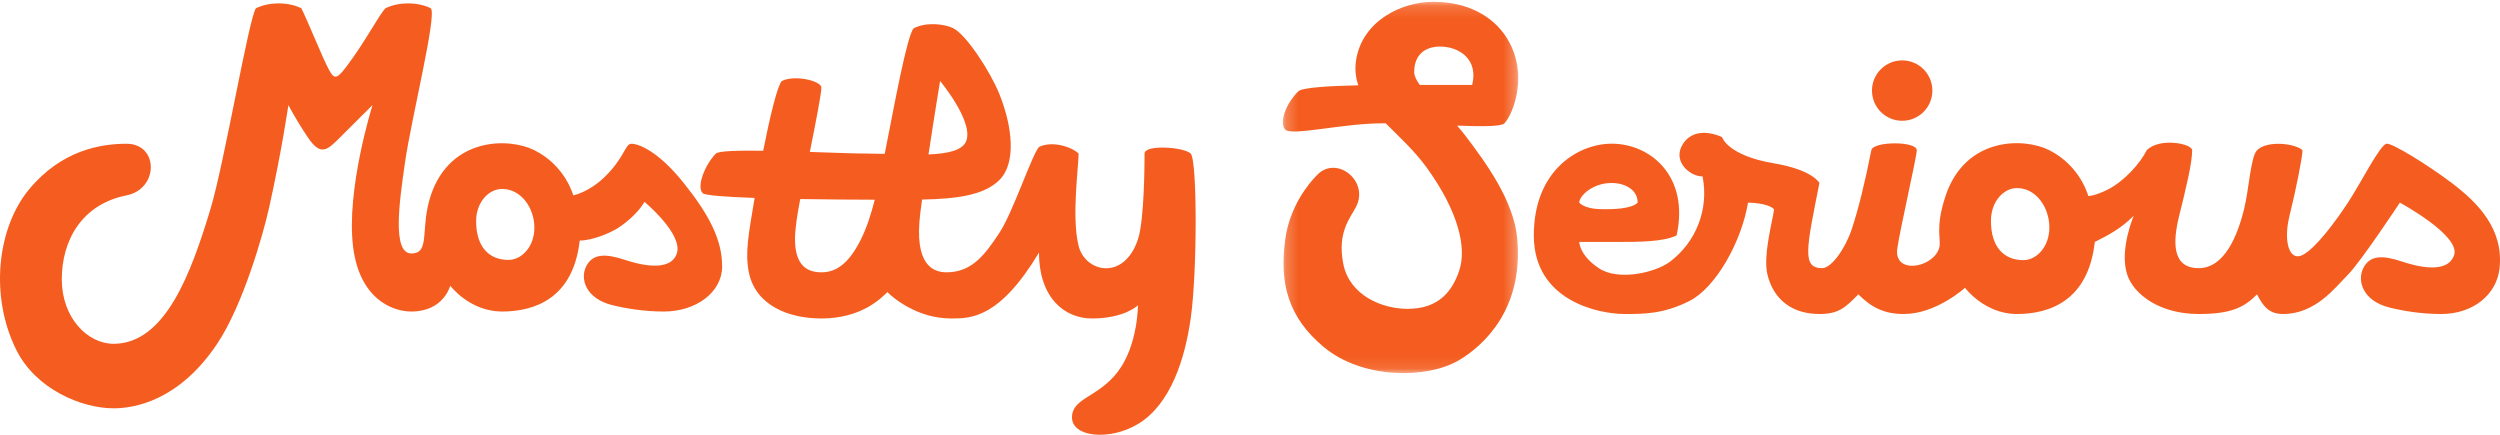 <?xml version="1.0" encoding="UTF-8"?>
<svg width="207px" height="36px" viewBox="0 0 207 36" version="1.1" xmlns="http://www.w3.org/2000/svg" xmlns:xlink="http://www.w3.org/1999/xlink">
    <!-- Generator: Sketch 47.1 (45422) - http://www.bohemiancoding.com/sketch -->
    <title>Logo</title>
    <desc>Created with Sketch.</desc>
    <defs>
        <polygon id="path-1" points="0.219 0.147 19.712 0.147 19.712 30.895 0.219 30.895"></polygon>
    </defs>
    <g id="Main-Website" stroke="none" stroke-width="1" fill="none" fill-rule="evenodd">
        <g id="Homepage-Tablet" transform="translate(-50, -32)">
            <g id="Header">
                <g id="Logo" transform="translate(50, 32)">
                    <g id="Group-3" fill="#F45D1F">
                        <path d="M42.103,21.52 C40.495,21.52 39.423,20.451 39.423,18.314 C39.423,16.711 40.495,15.643 41.567,15.643 C43.175,15.643 44.247,17.246 44.247,18.848 C44.247,20.451 43.175,21.52 42.103,21.52 M52.288,11.903 C51.752,11.903 51.752,12.971 50.144,14.574 C48.777,15.936 47.464,16.177 47.464,16.177 C47.464,16.177 46.829,13.724 44.247,12.437 C42.103,11.368 37.279,11.368 35.671,16.177 C34.758,18.906 35.671,20.986 34.063,20.986 C32.454,20.986 33.065,16.723 33.526,13.506 C34.063,9.766 36.207,1.217 35.671,0.683 C34.599,0.148 32.99,0.148 31.918,0.683 C31.382,1.217 30.31,3.354 28.702,5.491 C27.792,6.7 27.63,6.56 27.094,5.491 C26.558,4.423 25.486,1.751 24.95,0.683 C23.878,0.148 22.27,0.148 21.198,0.683 C20.662,1.217 18.567,13.52 17.445,17.246 C15.837,22.588 13.693,28.466 9.405,28.466 C7.26,28.466 5.116,26.328 5.116,23.123 C5.116,19.917 6.76,16.918 10.477,16.177 C13.157,15.643 13.157,11.903 10.477,11.903 C8.333,11.903 5.116,12.437 2.436,15.643 C-0.244,18.848 -0.876,24.535 1.364,29 C2.972,32.206 6.724,33.808 9.405,33.808 C11.012,33.808 14.765,33.274 17.981,28.466 C20.125,25.26 21.79,19.396 22.27,17.246 C23.342,12.437 23.878,8.697 23.878,8.697 C23.878,8.697 24.414,9.766 25.486,11.368 C26.558,12.971 27.094,12.437 28.166,11.368 L30.846,8.697 C30.846,8.697 28.64,15.68 29.238,20.451 C29.774,24.726 32.454,25.794 34.063,25.794 C36.743,25.794 37.279,23.657 37.279,23.657 C37.279,23.657 38.887,25.794 41.567,25.794 C44.247,25.794 47.464,24.726 48,19.917 C49.072,19.917 50.585,19.268 51.216,18.848 C52.824,17.78 53.36,16.711 53.36,16.711 C53.36,16.711 56.577,19.383 56.04,20.986 C55.504,22.588 52.889,21.898 51.752,21.52 C50.144,20.986 49.072,20.986 48.536,22.054 C48,23.123 48.536,24.726 50.68,25.26 C51.843,25.55 53.36,25.794 54.968,25.794 C57.649,25.794 59.793,24.191 59.793,22.054 C59.793,19.851 58.721,17.78 56.577,15.108 C54.432,12.437 52.824,11.903 52.288,11.903" id="Fill-1"></path>
                    </g>
                    <path d="M68.011,22.547 C66.919,22.547 65.827,22.068 65.827,19.816 C65.827,18.933 66.016,17.739 66.26,16.481 C68.591,16.52 70.912,16.533 72.432,16.537 C72.122,17.744 71.755,18.881 71.287,19.816 C70.195,22.001 69.103,22.547 68.011,22.547 M77.84,6.708 C77.84,6.708 80.57,9.985 80.024,11.624 C79.747,12.455 78.484,12.724 76.88,12.787 C77.362,9.579 77.84,6.708 77.84,6.708 M94.768,12.716 C94.768,13.262 94.768,18.178 94.222,19.816 C93.064,23.292 89.853,22.547 89.308,20.362 C88.715,17.993 89.308,13.808 89.308,12.716 C88.761,12.17 87.123,11.624 86.031,12.17 C85.485,12.716 83.847,17.632 82.755,19.27 C81.662,20.909 80.57,22.547 78.386,22.547 C77.294,22.547 75.656,22.001 76.202,17.632 C76.247,17.275 76.295,16.904 76.346,16.523 C79.144,16.466 81.461,16.194 82.755,14.901 C84.147,13.508 83.847,10.531 82.755,7.8 C82.024,5.972 80.024,2.885 78.932,2.338 C78.242,1.993 76.748,1.792 75.656,2.338 C75.11,2.885 74.018,8.892 73.472,11.624 C73.399,11.987 73.326,12.361 73.252,12.741 C72.767,12.727 72.29,12.716 71.833,12.716 C70.852,12.716 69.021,12.645 67.055,12.58 C67.552,10.091 68.011,7.755 68.011,7.254 C68.011,6.708 65.827,6.162 64.735,6.708 C64.36,7.083 63.729,9.771 63.192,12.481 C61.135,12.453 59.494,12.496 59.274,12.716 C58.411,13.58 57.636,15.447 58.182,15.993 C58.373,16.184 60.165,16.308 62.484,16.389 C61.978,19.398 61.68,20.924 62.005,22.547 C62.551,25.278 65.281,26.37 68.011,26.37 C71.287,26.37 72.926,24.732 73.472,24.186 C74.018,24.732 76.02,26.37 78.75,26.37 C80.389,26.37 82.755,26.37 86.031,20.909 C86.031,24.732 88.215,26.37 90.4,26.37 C93.13,26.37 94.222,25.278 94.222,25.278 C94.222,25.278 94.222,28.555 92.584,30.74 C90.945,32.924 88.761,32.924 88.761,34.563 C88.761,36.201 91.881,36.514 94.222,35.109 C96.952,33.471 98.121,29.659 98.59,26.37 C99.137,22.547 99.137,13.262 98.59,12.716 C98.044,12.17 94.768,11.944 94.768,12.716" id="Fill-4" fill="#F45D1F"></path>
                    <g id="Group-8" transform="translate(106, 0)">
                        <mask id="mask-2" fill="white">
                            <use xlink:href="#path-1"></use>
                        </mask>
                        <g id="Clip-7"></g>
                        <path d="M15.895,7.033 L11.559,7.033 C11.272,6.635 11.095,6.278 11.095,5.974 C11.095,4.385 12.162,3.855 13.228,3.855 C14.828,3.855 16.428,4.915 15.895,7.033 M18.562,10.212 C19.095,9.682 19.99,7.599 19.628,5.444 C19.095,2.266 16.428,0.147 12.695,0.147 C10.028,0.147 6.828,1.736 6.295,4.915 C6.162,5.705 6.242,6.41 6.471,7.065 C4.115,7.114 1.82,7.24 1.495,7.563 C0.428,8.622 -0.105,10.212 0.428,10.741 C0.961,11.271 5.228,10.212 8.428,10.212 C8.531,10.212 8.635,10.212 8.74,10.213 C9.848,11.333 11.131,12.487 12.162,13.92 C14.828,17.628 15.436,20.583 14.828,22.395 C14.295,23.984 13.228,25.573 10.561,25.573 C8.428,25.573 5.751,24.463 5.228,21.865 C4.695,19.217 5.818,18.045 6.295,17.098 C7.361,14.979 4.695,12.86 3.095,14.449 C2.34,15.198 0.813,17.073 0.428,19.746 C-0.105,23.454 0.674,26.306 3.628,28.751 C6.828,31.4 12.162,31.4 14.828,29.811 C16.873,28.592 20.161,25.573 19.628,19.746 C19.338,16.581 16.962,13.39 15.361,11.271 C15.14,10.978 14.897,10.688 14.645,10.401 C16.7,10.476 18.283,10.488 18.562,10.212" id="Fill-6" fill="#F45D1F" mask="url(#mask-2)"></path>
                    </g>
                    <path d="M157.5,10 C158.881,10 160,8.881 160,7.5 C160,6.119 158.881,5 157.5,5 C156.119,5 155,6.119 155,7.5 C155,8.881 156.119,10 157.5,10" id="Fill-9" fill="#F45D1F"></path>
                    <path d="M167.538,21.54 C165.925,21.54 164.85,20.455 164.85,18.285 C164.85,16.658 165.925,15.573 167,15.573 C168.613,15.573 169.687,17.201 169.687,18.828 C169.687,20.455 168.613,21.54 167.538,21.54 M133.449,15.151 C134.524,15.151 135.599,15.694 135.599,16.779 C135.062,17.321 133.449,17.321 132.912,17.321 C132.375,17.321 131.299,17.321 130.762,16.779 C130.762,16.236 131.837,15.151 133.449,15.151 M203.008,15.151 C201.071,13.685 198.171,11.897 197.634,11.897 C197.096,11.897 195.484,15.151 194.409,16.779 C193.334,18.406 191.722,20.576 190.647,21.118 C189.572,21.661 189.035,20.033 189.572,17.863 C190.11,15.694 190.647,12.982 190.647,12.439 C190.11,11.897 187.735,11.581 186.885,12.439 C186.348,12.982 186.222,15.657 185.81,17.321 C185.273,19.491 184.198,22.203 182.048,22.203 C179.832,22.203 179.898,20.033 180.436,17.863 C180.973,15.694 181.511,13.524 181.511,12.439 C181.511,11.897 178.823,11.354 177.749,12.439 C177.212,13.524 175.884,15.008 174.524,15.694 C173.449,16.236 172.912,16.236 172.912,16.236 C172.912,16.236 172.276,13.746 169.687,12.439 C167.538,11.354 162.701,11.354 161.088,16.236 C160.173,19.007 160.791,19.848 160.551,20.576 C160.014,22.203 156.789,22.745 157.096,20.576 C157.324,18.965 158.708,12.982 158.708,12.439 C158.708,11.672 155.096,11.687 154.946,12.439 C154.409,15.151 153.872,17.321 153.334,18.948 C152.797,20.576 151.645,22.203 150.877,22.203 C149.178,22.203 149.572,20.576 150.647,15.151 C150.647,15.151 150.11,14.066 146.885,13.524 C143.026,12.875 142.586,11.354 142.586,11.354 C142.586,11.354 140.436,10.269 139.361,11.897 C138.418,13.324 139.898,14.609 140.973,14.609 C141.511,17.321 140.436,20.033 138.286,21.661 C137.07,22.581 133.987,23.288 132.375,22.203 C130.762,21.118 130.762,20.033 130.762,20.033 L133.987,20.033 C135.599,20.033 137.749,20.033 138.824,19.491 C139.898,14.609 136.674,11.897 133.449,11.897 C130.709,11.897 127,14.066 127,19.491 C127,24.915 132.375,26 134.524,26 C136.137,26 137.749,26 139.898,24.915 C142.048,23.83 144.198,20.033 144.735,16.779 C144.735,16.779 146.347,16.779 146.885,17.321 C146.885,17.863 145.935,21.081 146.347,22.745 C146.885,24.915 148.497,26 150.647,26 C152.259,26 152.797,25.458 153.872,24.373 C154.946,25.458 156.021,26 157.634,26 C160.321,26 162.701,23.83 162.701,23.83 C162.701,23.83 164.313,26 167,26 C169.687,26 172.912,24.915 173.449,20.033 C174.524,19.491 175.599,18.948 176.674,17.863 C176.674,17.863 175.457,20.687 176.136,22.745 C176.674,24.373 178.823,26 182.048,26 C184.735,26 185.81,25.458 186.885,24.373 C187.422,25.458 187.96,26 189.035,26 C191.722,26 193.334,23.83 194.409,22.745 C195.484,21.661 198.709,16.779 198.709,16.779 C198.709,16.779 203.739,19.491 203.202,21.118 C202.664,22.745 200.042,22.044 198.902,21.661 C197.29,21.118 196.215,21.118 195.678,22.203 C195.141,23.288 195.678,24.915 197.827,25.458 C198.993,25.752 200.514,26 202.127,26 C204.814,26 206.736,24.361 206.964,22.203 C207.307,18.948 205.158,16.779 203.008,15.151" id="Fill-11" fill="#F45D1F"></path>
                </g>
            </g>
        </g>
    </g>
</svg>